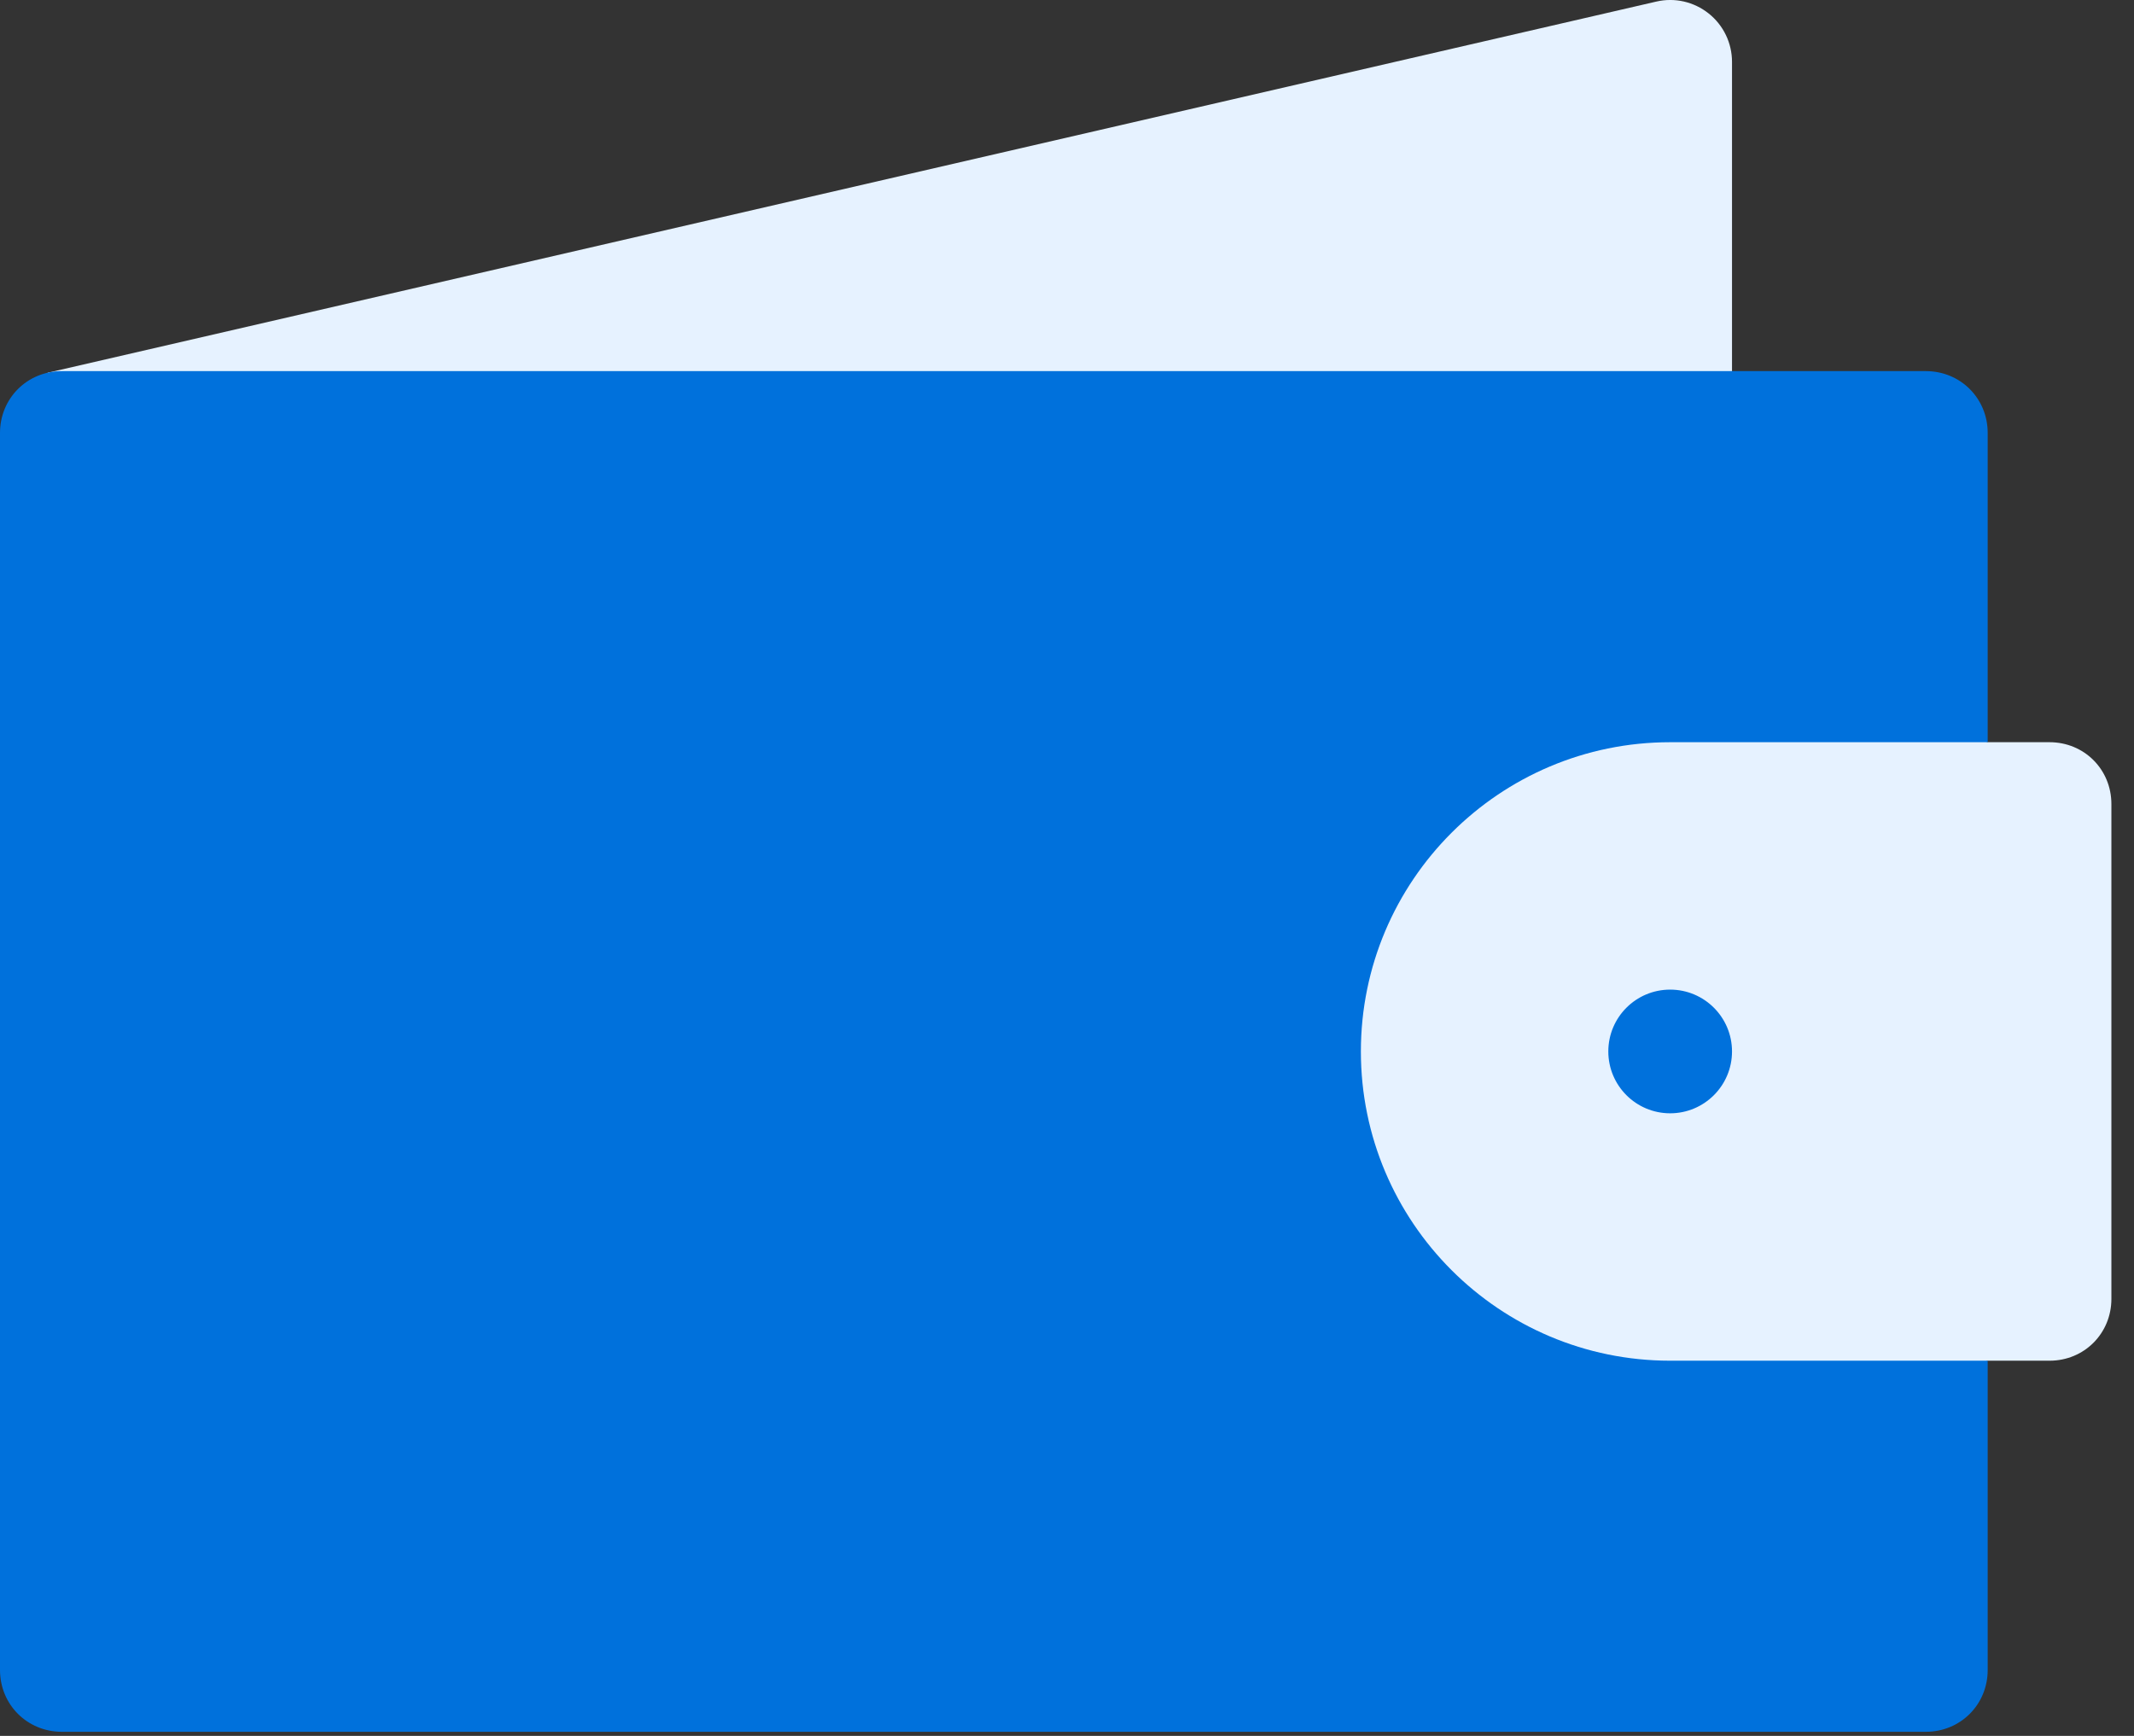 <svg xmlns="http://www.w3.org/2000/svg" xmlns:xlink="http://www.w3.org/1999/xlink" width="59px" height="48px" viewBox="0 0 59 48"><rect x="0" y="0" width="59" height="48" fill="#333333" stroke="none"/><path d="M47.886,11.972 L47.886,1.711 C47.886,1.19 47.649,0.697 47.241,0.373 C46.834,0.049 46.303,-0.075 45.792,0.044 L1.326,10.305 C0.478,10.5 46.176,13.682 46.176,13.682 C47.121,13.682 47.886,12.917 47.886,11.972 Z M56.665,20.523 L54.955,20.523 L46.176,17.102 L30.784,29.074 L46.176,41.045 L54.955,37.625 L56.665,37.625 C57.623,37.625 58.375,36.872 58.375,35.915 L58.375,22.233 C58.375,21.275 57.623,20.523 56.665,20.523 Z" fill="#E6F2FF"></path><path d="M54.955,11.972 C54.955,11.014 54.202,10.262 53.245,10.262 L1.71,10.262 C0.752,10.262 0,11.014 0,11.972 L0,46.176 C0,47.134 0.752,47.886 1.71,47.886 L53.245,47.886 C54.202,47.886 54.955,47.134 54.955,46.176 L54.955,37.625 L46.176,37.625 C41.456,37.625 37.625,33.794 37.625,29.074 C37.625,24.354 41.456,20.523 46.176,20.523 L54.955,20.523 L54.955,11.972 Z M44.466,29.074 C44.466,30.018 45.231,30.784 46.176,30.784 C47.12,30.784 47.886,30.018 47.886,29.074 C47.886,28.129 47.12,27.364 46.176,27.364 C45.231,27.364 44.466,28.129 44.466,29.074 Z" fill="#0071DC" class="primary-fill-color"></path></svg>